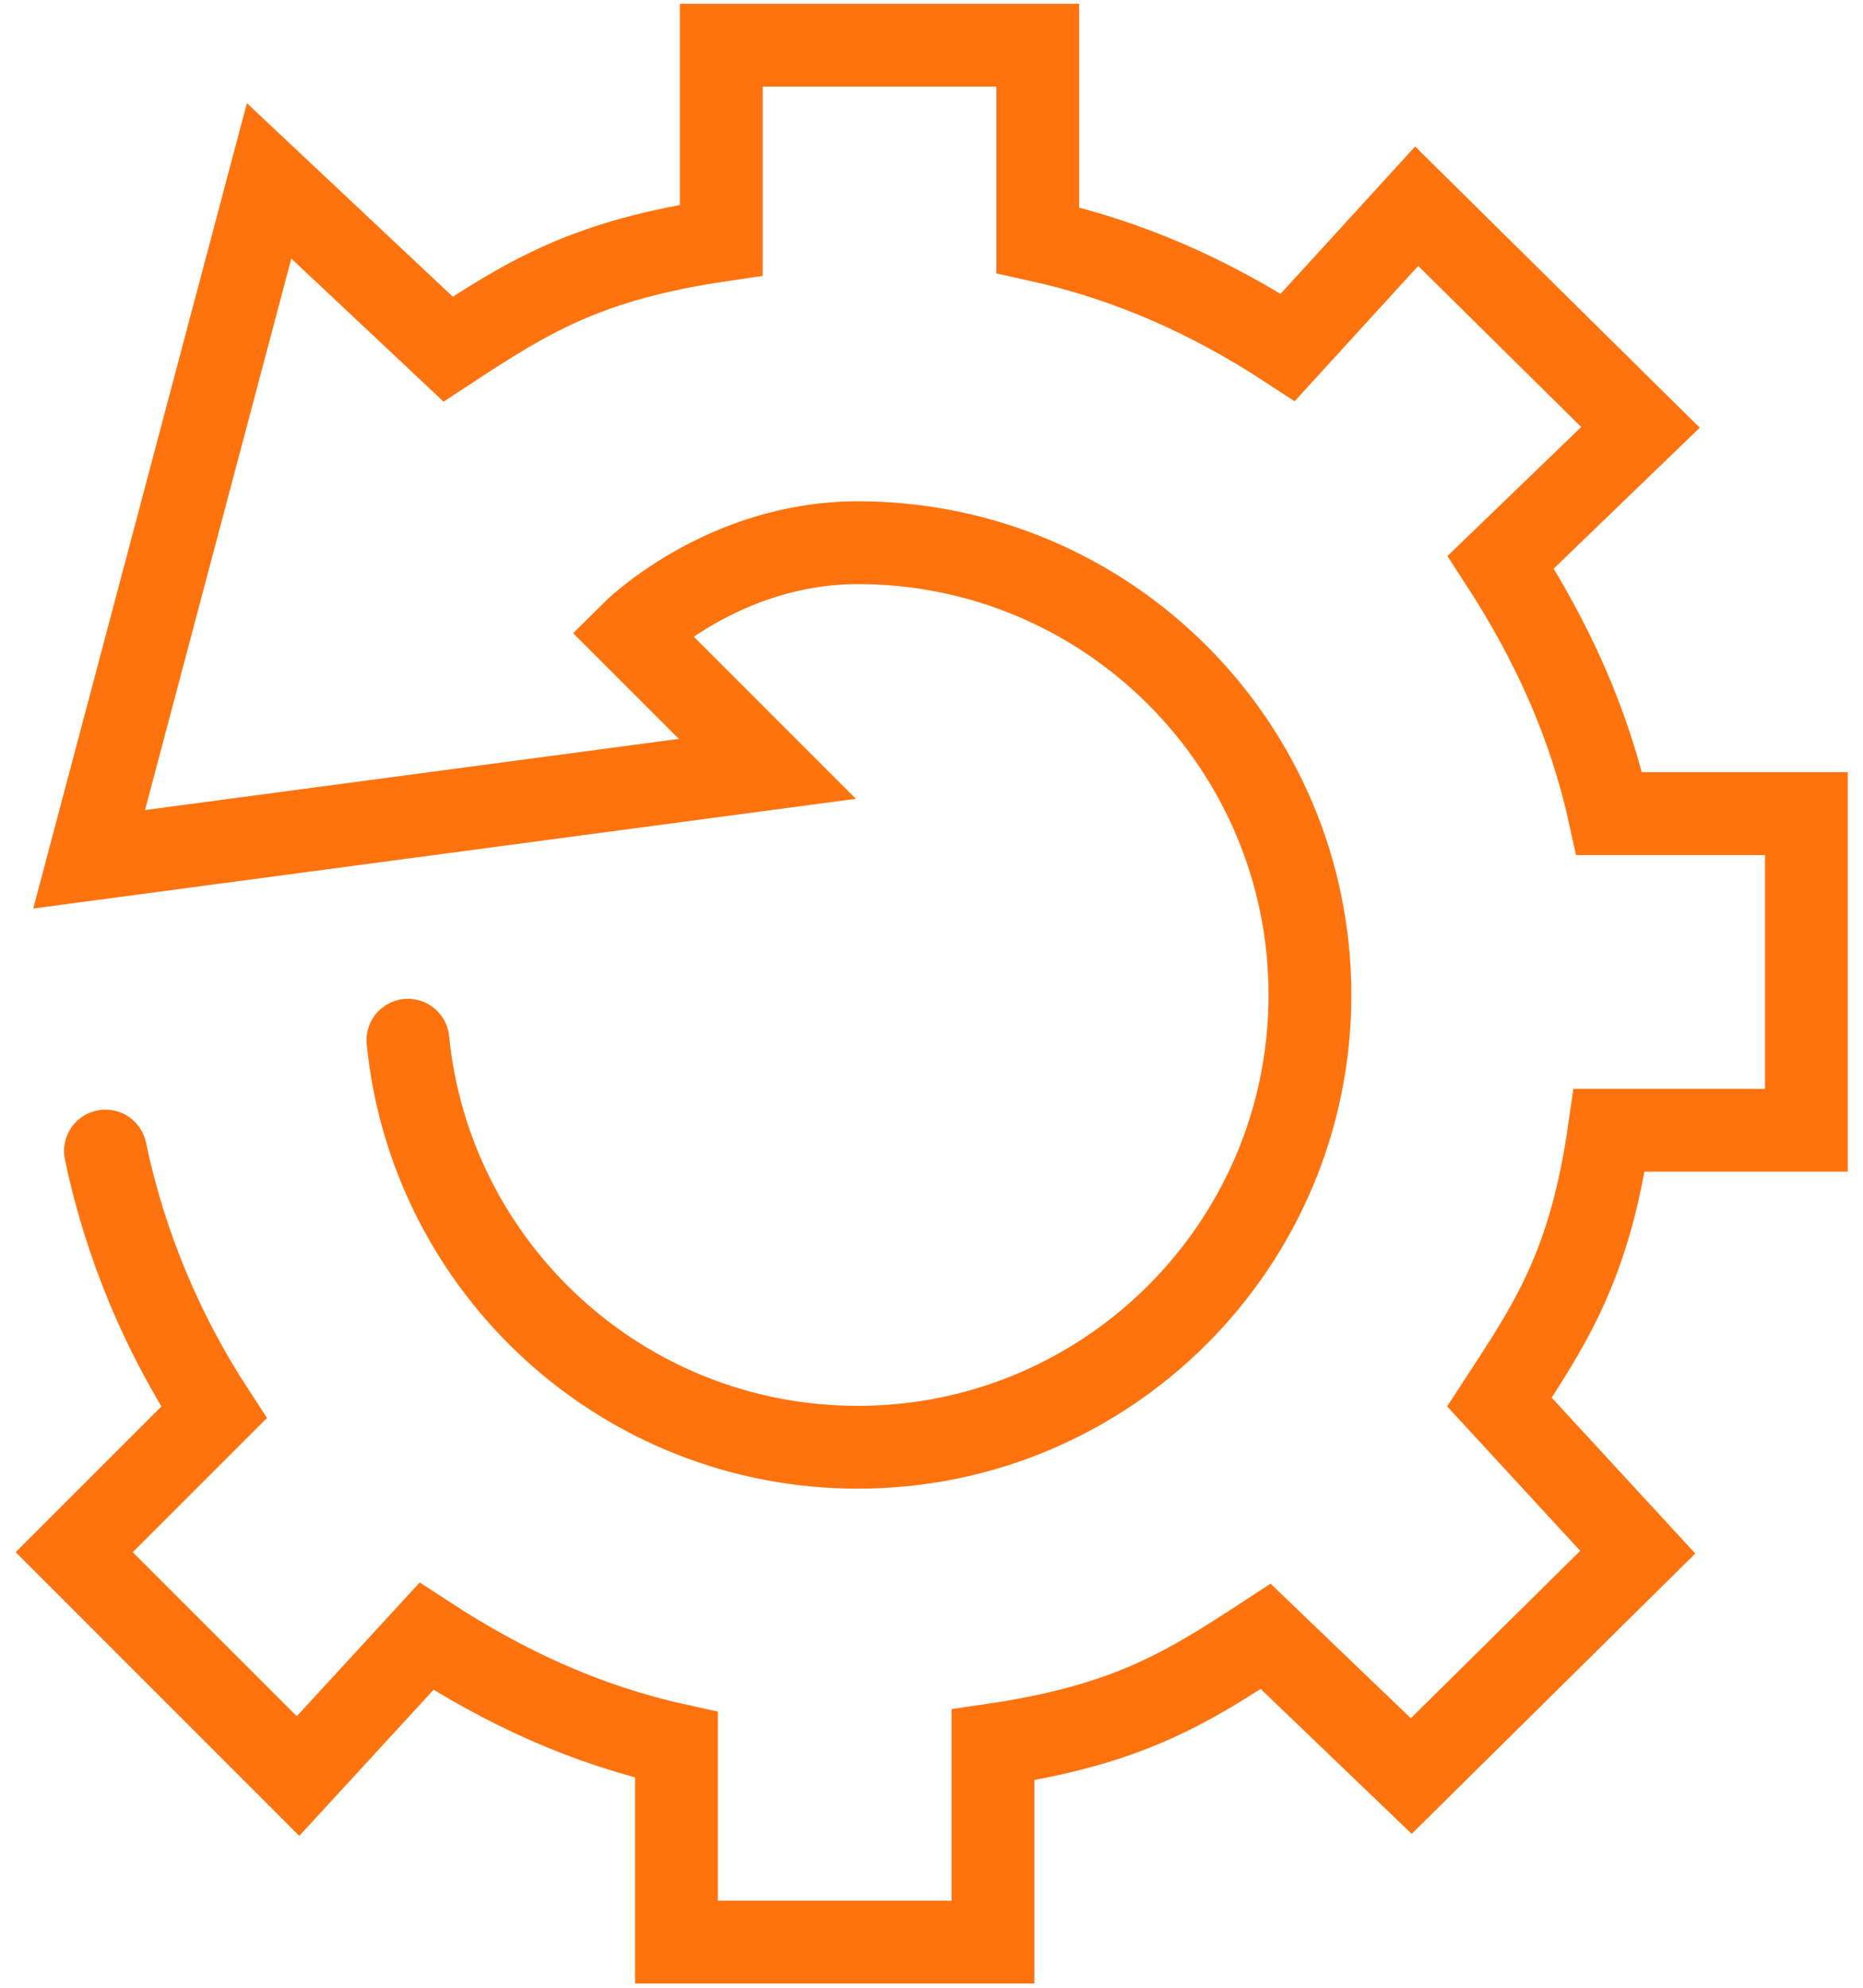 <svg width="45" height="48" viewBox="0 0 45 48" fill="none" xmlns="http://www.w3.org/2000/svg">
<g clip-path="url(#clip0_34_1768)">
<path d="M2.547 27.795C3.027 30.088 3.934 32.218 5.168 34.108L1.793 37.482L7.199 42.888L10.301 39.514C12.19 40.748 14.156 41.654 16.34 42.135V46.897H23.985V42.135C27.262 41.654 28.682 40.748 30.571 39.514L34.088 42.888L39.559 37.482L36.218 33.856C37.452 31.967 38.402 30.569 38.871 27.293H43.633V19.647H38.871C38.391 17.463 37.484 15.475 36.25 13.575L39.625 10.32L34.219 4.98L31.106 8.387C29.217 7.153 27.251 6.28 25.067 5.799V1.092H17.422V5.799C14.145 6.28 12.725 7.186 10.825 8.431L6.5 4.368L2.153 20.75L18.536 18.566L15.259 15.29C15.259 15.29 17.444 13.105 20.72 13.105C26.749 13.105 31.641 17.998 31.641 24.027C31.641 30.056 26.749 34.948 20.72 34.948C15.052 34.948 10.399 30.634 9.853 25.119" stroke="#FF730E" stroke-width="2" stroke-miterlimit="10" stroke-linecap="round"/>
</g>
<defs>
<clipPath id="clip0_34_1768">
<rect width="44.494" height="48" fill="white" transform="translate(0.253)"/>
</clipPath>
</defs>
</svg>
